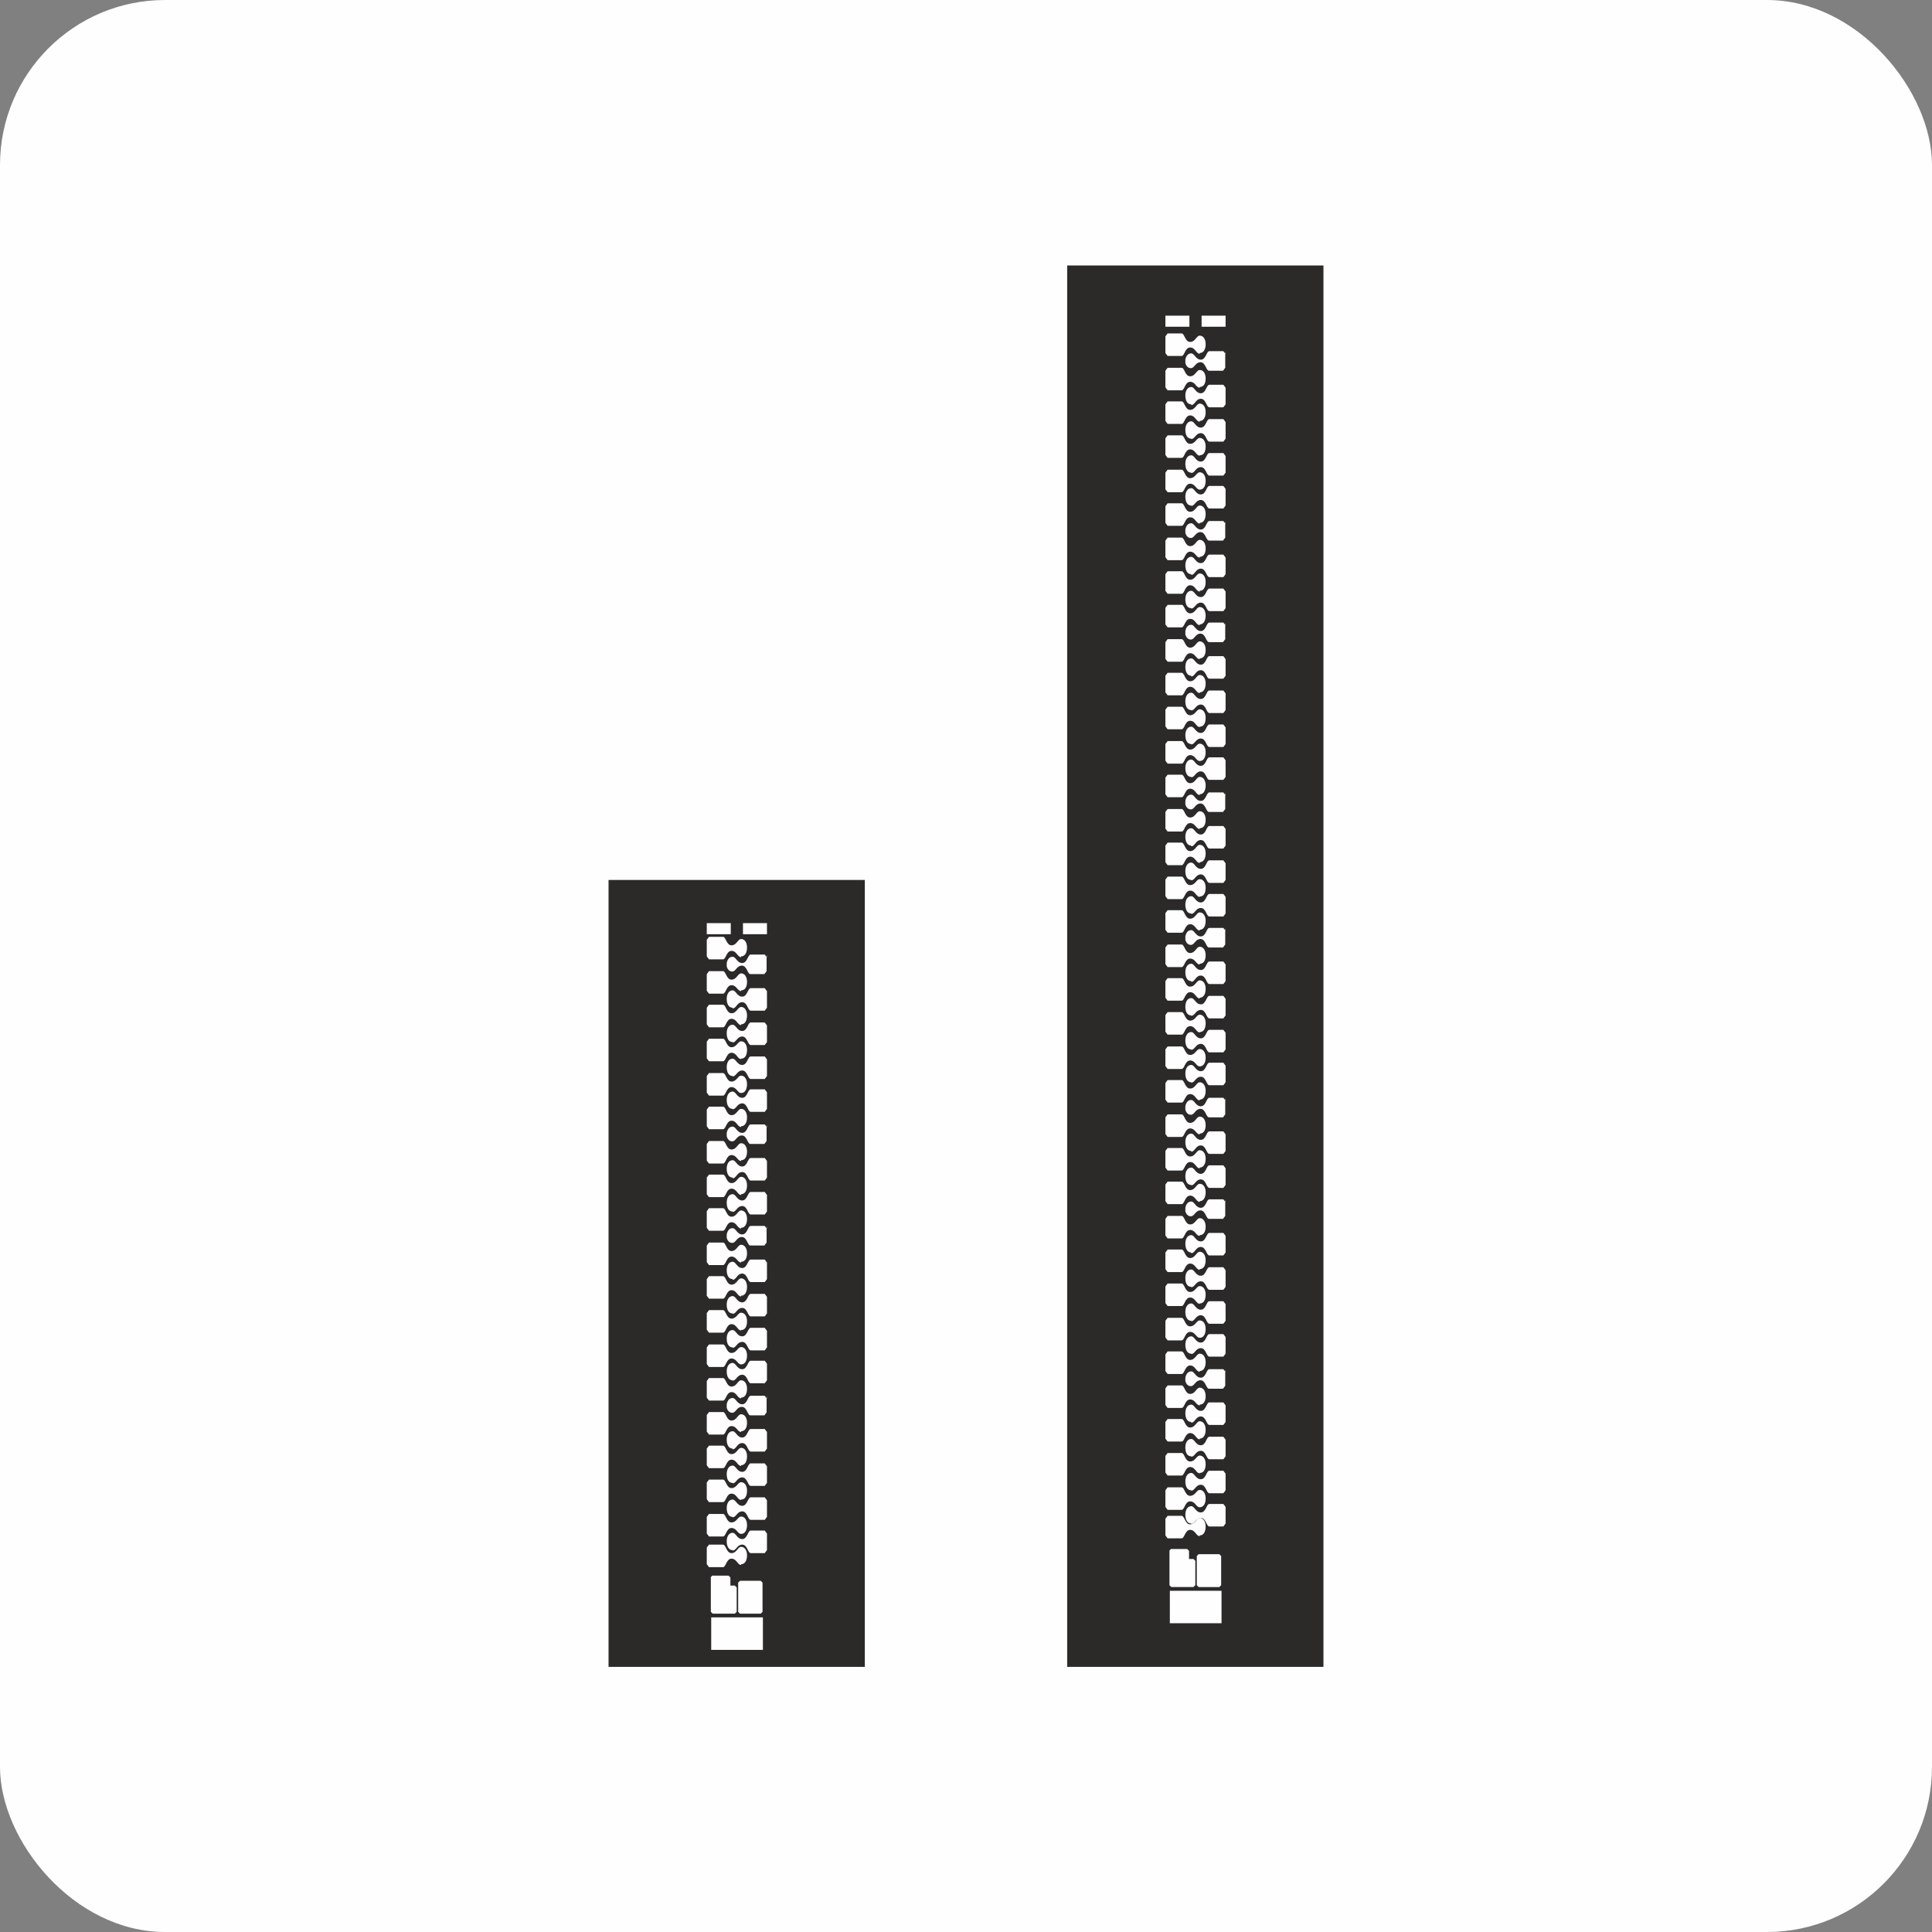 <?xml version="1.0" encoding="UTF-8"?>
<!DOCTYPE svg PUBLIC "-//W3C//DTD SVG 1.1//EN" "http://www.w3.org/Graphics/SVG/1.1/DTD/svg11.dtd">
<!-- Creator: CorelDRAW 2021 (64-Bit) -->
<svg xmlns="http://www.w3.org/2000/svg" xml:space="preserve" width="4.952mm" height="4.952mm" version="1.1" style="shape-rendering:geometricPrecision; text-rendering:geometricPrecision; image-rendering:optimizeQuality; fill-rule:evenodd; clip-rule:evenodd"
viewBox="0 0 52.32 52.32"
 xmlns:xlink="http://www.w3.org/1999/xlink"
 xmlns:xodm="http://www.corel.com/coreldraw/odm/2003">
 <rect x="0" y="0" width="52.32" height="52.32" fill="#808080" stroke="none"/>
 <defs>
  <style type="text/css">
   <![CDATA[
    .fil0 {fill:#FEFEFE}
    .fil1 {fill:#2B2A29}
   ]]>
  </style>
 </defs>
 <g id="Katman_x0020_1">
  <rect class="fil0" x="-0" y="0" width="52.32" height="52.32" rx="4.47" ry="4.47"/>
  <path class="fil1" d="M16.48 23.83l6.94 0 0 21.31 -6.94 0 0 -21.31zm3.59 18.55c-0.1,0 -0.12,-0.17 -0.26,-0.17 -0.14,0 -0.15,0.23 -0.23,0.23l-0.38 0 -0.06 -0.08 0 -0.45 0.06 -0.08 0.38 0c0.08,0 0.09,0.23 0.23,0.23 0.14,0 0.17,-0.17 0.26,-0.17 0.1,0 0.16,0.1 0.16,0.23 0,0.13 -0.05,0.24 -0.16,0.24zm-0.81 1.42l1.4 0 0 0.88 -1.4 0 0 -0.88zm0.58 -13.76c0.1,0 0.12,-0.16 0.26,-0.16 0.14,0 0.15,0.23 0.23,0.23l0.38 0 0.06 -0.08 0 -0.45 -0.06 -0.08 -0.38 0c-0.08,0 -0.09,0.23 -0.23,0.23 -0.14,0 -0.17,-0.17 -0.26,-0.17 -0.1,0 -0.16,0.1 -0.16,0.23 -0,0.13 0.05,0.24 0.16,0.24zm0.23 -4.12c-0.1,0 -0.12,-0.17 -0.26,-0.17 -0.14,0 -0.15,0.23 -0.23,0.23l-0.38 0 -0.06 -0.08 0 -0.45 0.06 -0.08 0.38 0c0.08,0 0.09,0.23 0.23,0.23 0.14,0 0.17,-0.17 0.26,-0.17 0.1,0 0.16,0.1 0.16,0.23 0,0.13 -0.05,0.24 -0.16,0.24zm0.7 0.01l0 -0 -0.06 -0.08 -0.38 0c-0.08,0 -0.09,0.23 -0.23,0.23 -0.14,0 -0.17,-0.17 -0.26,-0.17 -0.09,0 -0.14,0.07 -0.16,0.17l-0 0 0 0.01 -0 0 0 0 -0 0 0 0 0 0 0 0 -0 0.01 0 0 0 0 0 0 0 0 0 0 -0 0.01 0 0 0 0 0 0 0 0 0 0 0 0 0 0 0 0 0 0 0 0.01 0 0 0 0.01 0 0 0 0.01 0 0 0 0 0 0 0 0.01 0 0 0 0 0 0 0 0 0 0 0 0 0 0 0 0 0 0 0 0 0 0 0 0 0 0 0 0.01 0 0 0 0.01 0 0 0 0c0.02,0.08 0.07,0.14 0.15,0.14 0.1,0 0.12,-0.16 0.26,-0.16 0.14,0 0.15,0.23 0.23,0.23l0.38 0 0.06 -0.08 0 -0 0 -0.45zm-0.7 0.91c-0.1,0 -0.12,-0.16 -0.26,-0.16 -0.14,0 -0.15,0.23 -0.23,0.23l-0.38 0 -0.06 -0.08 0 -0.45 0.06 -0.08 0.38 0c0.08,0 0.09,0.23 0.23,0.23 0.14,0 0.17,-0.17 0.26,-0.17 0.1,0 0.16,0.1 0.16,0.23 0,0.13 -0.05,0.23 -0.16,0.23zm0 0.92c-0.1,0 -0.12,-0.17 -0.26,-0.17 -0.14,0 -0.15,0.23 -0.23,0.23l-0.38 0 -0.06 -0.08 0 -0.45 0.06 -0.08 0.38 0c0.08,0 0.09,0.23 0.23,0.23 0.14,0 0.17,-0.17 0.26,-0.17 0.1,0 0.16,0.1 0.16,0.23 0,0.13 -0.05,0.24 -0.16,0.24zm-0.23 -0.45c0.1,0 0.12,-0.17 0.26,-0.17 0.14,0 0.15,0.23 0.23,0.23l0.38 0 0.06 -0.08 0 -0.45 -0.06 -0.08 -0.38 0c-0.08,0 -0.09,0.23 -0.23,0.23 -0.14,0 -0.17,-0.17 -0.26,-0.17 -0.1,0 -0.16,0.1 -0.16,0.23 -0,0.13 0.05,0.24 0.16,0.24zm0.23 1.37c-0.1,0 -0.12,-0.17 -0.26,-0.17 -0.14,0 -0.15,0.23 -0.23,0.23l-0.38 0 -0.06 -0.08 0 -0.45 0.06 -0.08 0.38 0c0.08,0 0.09,0.23 0.23,0.23 0.14,0 0.17,-0.16 0.26,-0.16 0.1,0 0.16,0.1 0.16,0.23 0,0.14 -0.05,0.24 -0.16,0.24zm-0.23 -0.45c0.1,0 0.12,-0.16 0.26,-0.16 0.14,0 0.15,0.23 0.23,0.23l0.38 0 0.06 -0.08 0 -0.45 -0.06 -0.08 -0.38 0c-0.08,0 -0.09,0.23 -0.23,0.23 -0.14,0 -0.17,-0.17 -0.26,-0.17 -0.1,0 -0.16,0.1 -0.16,0.23 -0,0.14 0.05,0.24 0.16,0.24zm0.23 1.37c-0.1,0 -0.12,-0.16 -0.26,-0.16 -0.14,0 -0.15,0.23 -0.23,0.23l-0.38 0 -0.06 -0.08 0 -0.45 0.06 -0.08 0.38 0c0.08,0 0.09,0.23 0.23,0.23 0.14,0 0.17,-0.16 0.26,-0.16 0.1,0 0.16,0.1 0.16,0.23 0,0.13 -0.05,0.24 -0.16,0.24zm-0.23 -0.45c0.1,0 0.12,-0.16 0.26,-0.16 0.14,0 0.15,0.23 0.23,0.23l0.38 0 0.06 -0.08 0 -0.45 -0.06 -0.08 -0.38 0c-0.08,0 -0.09,0.23 -0.23,0.23 -0.14,0 -0.17,-0.17 -0.26,-0.17 -0.1,0 -0.16,0.1 -0.16,0.23 -0,0.13 0.05,0.24 0.16,0.24zm0.23 1.37c-0.1,0 -0.12,-0.17 -0.26,-0.17 -0.14,0 -0.15,0.23 -0.23,0.23l-0.38 0 -0.06 -0.08 0 -0.45 0.06 -0.08 0.38 0c0.08,0 0.09,0.23 0.23,0.23 0.14,0 0.17,-0.17 0.26,-0.17 0.1,0 0.16,0.1 0.16,0.23 0,0.13 -0.05,0.24 -0.16,0.24zm0.7 0.01l0 -0 -0.06 -0.08 -0.38 0c-0.08,0 -0.09,0.23 -0.23,0.23 -0.14,0 -0.17,-0.17 -0.26,-0.17 -0.09,0 -0.14,0.07 -0.16,0.17l-0 0 0 0.01 -0 0 0 0 -0 0 0 0 0 0 0 0 -0 0.01 0 0 0 0 0 0 0 0 0 0 -0 0.01 0 0 0 0 0 0 0 0 0 0 0 0 0 0 0 0 0 0 0 0.01 0 0 0 0.01 0 0 0 0.01 0 0 0 0 0 0 0 0.01 0 0 0 0 0 0 0 0 0 0 0 0 0 0 0 0 0 0 0 0 0 0 0 0 0 0 0 0.01 0 0 0 0.01 0 0 0 0c0.02,0.08 0.07,0.14 0.15,0.14 0.1,0 0.12,-0.16 0.26,-0.16 0.14,0 0.15,0.23 0.23,0.23l0.38 0 0.06 -0.08 0 -0 0 -0.45zm-0.7 0.91c-0.1,0 -0.12,-0.16 -0.26,-0.16 -0.14,0 -0.15,0.23 -0.23,0.23l-0.38 0 -0.06 -0.08 0 -0.45 0.06 -0.08 0.38 0c0.08,0 0.09,0.23 0.23,0.23 0.14,0 0.17,-0.17 0.26,-0.17 0.1,0 0.16,0.1 0.16,0.23 0,0.13 -0.05,0.23 -0.16,0.23zm0 0.92c-0.1,0 -0.12,-0.17 -0.26,-0.17 -0.14,0 -0.15,0.23 -0.23,0.23l-0.38 0 -0.06 -0.08 0 -0.45 0.06 -0.08 0.38 0c0.08,0 0.09,0.23 0.23,0.23 0.14,0 0.17,-0.17 0.26,-0.17 0.1,0 0.16,0.1 0.16,0.23 0,0.13 -0.05,0.24 -0.16,0.24zm-0.23 -0.45c0.1,0 0.12,-0.17 0.26,-0.17 0.14,0 0.15,0.23 0.23,0.23l0.38 0 0.06 -0.08 0 -0.45 -0.06 -0.08 -0.38 0c-0.08,0 -0.09,0.23 -0.23,0.23 -0.14,0 -0.17,-0.17 -0.26,-0.17 -0.1,0 -0.16,0.1 -0.16,0.23 -0,0.13 0.05,0.24 0.16,0.24zm0 0.91c0.1,0 0.12,-0.16 0.26,-0.16 0.14,0 0.15,0.23 0.23,0.23l0.38 0 0.06 -0.08 0 -0.45 -0.06 -0.08 -0.38 0c-0.08,0 -0.09,0.23 -0.23,0.23 -0.14,0 -0.17,-0.17 -0.26,-0.17 -0.1,0 -0.16,0.1 -0.16,0.23 -0,0.14 0.05,0.24 0.16,0.24zm0 4.57c0.1,0 0.12,-0.16 0.26,-0.16 0.14,0 0.15,0.23 0.23,0.23l0.38 0 0.06 -0.08 0 -0.45 -0.06 -0.08 -0.38 0c-0.08,0 -0.09,0.23 -0.23,0.23 -0.14,0 -0.17,-0.17 -0.26,-0.17 -0.1,0 -0.16,0.1 -0.16,0.23 -0,0.13 0.05,0.24 0.16,0.24zm0.23 -4.12c-0.1,0 -0.12,-0.17 -0.26,-0.17 -0.14,0 -0.15,0.23 -0.23,0.23l-0.38 0 -0.06 -0.08 0 -0.45 0.06 -0.08 0.38 0c0.08,0 0.09,0.23 0.23,0.23 0.14,0 0.17,-0.17 0.26,-0.17 0.1,0 0.16,0.1 0.16,0.23 0,0.13 -0.05,0.24 -0.16,0.24zm0.7 0.01l0 -0 -0.06 -0.08 -0.38 0c-0.08,0 -0.09,0.23 -0.23,0.23 -0.14,0 -0.17,-0.17 -0.26,-0.17 -0.09,0 -0.14,0.07 -0.16,0.17l-0 0 0 0.01 -0 0 0 0 -0 0 0 0 0 0 0 0 -0 0.01 0 0 0 0 0 0 0 0 0 0 -0 0.01 0 0 0 0 0 0 0 0 0 0 0 0 0 0 0 0 0 0 0 0.01 0 0 0 0.01 0 0 0 0.01 0 0 0 0 0 0 0 0.01 0 0 0 0 0 0 0 0 0 0 0 0 0 0 0 0 0 0 0 0 0 0 0 0 0 0 0 0.01 0 0 0 0.01 0 0 0 0c0.02,0.08 0.07,0.14 0.15,0.14 0.1,0 0.12,-0.16 0.26,-0.16 0.14,0 0.15,0.23 0.23,0.23l0.38 0 0.06 -0.08 0 -0 0 -0.45zm-0.7 0.91c-0.1,0 -0.12,-0.16 -0.26,-0.16 -0.14,0 -0.15,0.23 -0.23,0.23l-0.38 0 -0.06 -0.08 0 -0.45 0.06 -0.08 0.38 0c0.08,0 0.09,0.23 0.23,0.23 0.14,0 0.17,-0.17 0.26,-0.17 0.1,0 0.16,0.1 0.16,0.23 0,0.13 -0.05,0.23 -0.16,0.23zm0 0.92c-0.1,0 -0.12,-0.17 -0.26,-0.17 -0.14,0 -0.15,0.23 -0.23,0.23l-0.38 0 -0.06 -0.08 0 -0.45 0.06 -0.08 0.38 0c0.08,0 0.09,0.23 0.23,0.23 0.14,0 0.17,-0.17 0.26,-0.17 0.1,0 0.16,0.1 0.16,0.23 0,0.13 -0.05,0.24 -0.16,0.24zm-0.23 -0.45c0.1,0 0.12,-0.17 0.26,-0.17 0.14,0 0.15,0.23 0.23,0.23l0.38 0 0.06 -0.08 0 -0.45 -0.06 -0.08 -0.38 0c-0.08,0 -0.09,0.23 -0.23,0.23 -0.14,0 -0.17,-0.17 -0.26,-0.17 -0.1,0 -0.16,0.1 -0.16,0.23 -0,0.13 0.05,0.24 0.16,0.24zm0.23 1.37c-0.1,0 -0.12,-0.17 -0.26,-0.17 -0.14,0 -0.15,0.23 -0.23,0.23l-0.38 0 -0.06 -0.08 0 -0.45 0.06 -0.08 0.38 0c0.08,0 0.09,0.23 0.23,0.23 0.14,0 0.17,-0.16 0.26,-0.16 0.1,0 0.16,0.1 0.16,0.23 0,0.14 -0.05,0.24 -0.16,0.24zm-0.23 -0.45c0.1,0 0.12,-0.16 0.26,-0.16 0.14,0 0.15,0.23 0.23,0.23l0.38 0 0.06 -0.08 0 -0.45 -0.06 -0.08 -0.38 0c-0.08,0 -0.09,0.23 -0.23,0.23 -0.14,0 -0.17,-0.17 -0.26,-0.17 -0.1,0 -0.16,0.1 -0.16,0.23 -0,0.14 0.05,0.24 0.16,0.24zm0.23 1.37c-0.1,0 -0.12,-0.16 -0.26,-0.16 -0.14,0 -0.15,0.23 -0.23,0.23l-0.38 0 -0.06 -0.08 0 -0.45 0.06 -0.08 0.38 0c0.08,0 0.09,0.23 0.23,0.23 0.14,0 0.17,-0.16 0.26,-0.16 0.1,0 0.16,0.1 0.16,0.23 0,0.13 -0.05,0.24 -0.16,0.24zm-0.23 -0.45c0.1,0 0.12,-0.16 0.26,-0.16 0.14,0 0.15,0.23 0.23,0.23l0.38 0 0.06 -0.08 0 -0.45 -0.06 -0.08 -0.38 0c-0.08,0 -0.09,0.23 -0.23,0.23 -0.14,0 -0.17,-0.17 -0.26,-0.17 -0.1,0 -0.16,0.1 -0.16,0.23 -0,0.13 0.05,0.24 0.16,0.24zm0 5.49c0.1,0 0.12,-0.16 0.26,-0.16 0.14,0 0.15,0.23 0.23,0.23l0.38 0 0.06 -0.08 0 -0.45 -0.06 -0.08 -0.38 0c-0.08,0 -0.09,0.23 -0.23,0.23 -0.14,0 -0.17,-0.17 -0.26,-0.17 -0.1,0 -0.16,0.1 -0.16,0.23 -0,0.13 0.05,0.24 0.16,0.24zm0.23 -4.12c-0.1,0 -0.12,-0.17 -0.26,-0.17 -0.14,0 -0.15,0.23 -0.23,0.23l-0.38 0 -0.06 -0.08 0 -0.45 0.06 -0.08 0.38 0c0.08,0 0.09,0.23 0.23,0.23 0.14,0 0.17,-0.17 0.26,-0.17 0.1,0 0.16,0.1 0.16,0.23 0,0.13 -0.05,0.24 -0.16,0.24zm0.7 0.01l0 -0 -0.06 -0.08 -0.38 0c-0.08,0 -0.09,0.23 -0.23,0.23 -0.14,0 -0.17,-0.17 -0.26,-0.17 -0.09,0 -0.14,0.07 -0.16,0.17l-0 0 0 0.01 -0 0 0 0 -0 0 0 0 0 0 0 0 -0 0.01 0 0 0 0 0 0 0 0 0 0 -0 0.01 0 0 0 0 0 0 0 0 0 0 0 0 0 0 0 0 0 0 0 0.01 0 0 0 0.01 0 0 0 0.01 0 0 0 0 0 0 0 0.01 0 0 0 0 0 0 0 0 0 0 0 0 0 0 0 0 0 0 0 0 0 0 0 0 0 0 0 0.01 0 0 0 0.01 0 0 0 0c0.02,0.08 0.07,0.14 0.15,0.14 0.1,0 0.12,-0.16 0.26,-0.16 0.14,0 0.15,0.23 0.23,0.23l0.38 0 0.06 -0.08 0 -0 0 -0.45zm-1.63 -12.88l0.65 0 0 0.3 -0.65 0 0 -0.3zm0.98 0l0.65 0 0 0.3 -0.65 0 0 -0.3zm-0.82 17.67l0.43 0 0.05 0.05 0 0.22 0.12 0 0.05 0.05 0 0.66 -0.05 0.05 -0.6 0 -0.05 -0.05 0 -0.26 0 -0.41 0 -0.27 0.05 -0.05zm0.74 0.14l0.56 0 0.05 0.05 0 0.79 -0.05 0.05 -0.56 0 -0.05 -0.05 0 -0.79 0.05 -0.05zm0.03 -4.03c-0.1,0 -0.12,-0.16 -0.26,-0.16 -0.14,0 -0.15,0.23 -0.23,0.23l-0.38 0 -0.06 -0.08 0 -0.45 0.06 -0.08 0.38 0c0.08,0 0.09,0.23 0.23,0.23 0.14,0 0.17,-0.17 0.26,-0.17 0.1,0 0.16,0.1 0.16,0.23 0,0.13 -0.05,0.23 -0.16,0.23zm0 0.92c-0.1,0 -0.12,-0.17 -0.26,-0.17 -0.14,0 -0.15,0.23 -0.23,0.23l-0.38 0 -0.06 -0.08 0 -0.45 0.06 -0.08 0.38 0c0.08,0 0.09,0.23 0.23,0.23 0.14,0 0.17,-0.17 0.26,-0.17 0.1,0 0.16,0.1 0.16,0.23 0,0.13 -0.05,0.24 -0.16,0.24zm-0.23 -0.45c0.1,0 0.12,-0.17 0.26,-0.17 0.14,0 0.15,0.23 0.23,0.23l0.38 0 0.06 -0.08 0 -0.45 -0.06 -0.08 -0.38 0c-0.08,0 -0.09,0.23 -0.23,0.23 -0.14,0 -0.17,-0.17 -0.26,-0.17 -0.1,0 -0.16,0.1 -0.16,0.23 -0,0.13 0.05,0.24 0.16,0.24zm0.23 1.37c-0.1,0 -0.12,-0.17 -0.26,-0.17 -0.14,0 -0.15,0.23 -0.23,0.23l-0.38 0 -0.06 -0.08 0 -0.45 0.06 -0.08 0.38 0c0.08,0 0.09,0.23 0.23,0.23 0.14,0 0.17,-0.16 0.26,-0.16 0.1,0 0.16,0.1 0.16,0.23 0,0.14 -0.05,0.24 -0.16,0.24zm-0.23 -0.45c0.1,0 0.12,-0.16 0.26,-0.16 0.14,0 0.15,0.23 0.23,0.23l0.38 0 0.06 -0.08 0 -0.45 -0.06 -0.08 -0.38 0c-0.08,0 -0.09,0.23 -0.23,0.23 -0.14,0 -0.17,-0.17 -0.26,-0.17 -0.1,0 -0.16,0.1 -0.16,0.23 -0,0.14 0.05,0.24 0.16,0.24zm0.23 1.37c-0.1,0 -0.12,-0.16 -0.26,-0.16 -0.14,0 -0.15,0.23 -0.23,0.23l-0.38 0 -0.06 -0.08 0 -0.45 0.06 -0.08 0.38 0c0.08,0 0.09,0.23 0.23,0.23 0.14,0 0.17,-0.16 0.26,-0.16 0.1,0 0.16,0.1 0.16,0.23 0,0.13 -0.05,0.24 -0.16,0.24zm-0.23 -0.45c0.1,0 0.12,-0.16 0.26,-0.16 0.14,0 0.15,0.23 0.23,0.23l0.38 0 0.06 -0.08 0 -0.45 -0.06 -0.08 -0.38 0c-0.08,0 -0.09,0.23 -0.23,0.23 -0.14,0 -0.17,-0.17 -0.26,-0.17 -0.1,0 -0.16,0.1 -0.16,0.23 -0,0.13 0.05,0.24 0.16,0.24z"/>
  <path class="fil1" d="M28.9 7.19l6.94 0 0 37.95 -6.94 0 0 -37.95zm3.59 34.41c-0.1,0 -0.12,-0.17 -0.26,-0.17 -0.14,0 -0.15,0.23 -0.23,0.23l-0.38 0 -0.06 -0.08 0 -0.45 0.06 -0.08 0.38 0c0.08,0 0.09,0.23 0.23,0.23 0.14,0 0.17,-0.17 0.26,-0.17 0.1,0 0.16,0.1 0.16,0.23 0,0.13 -0.05,0.24 -0.16,0.24zm-0.23 -27.9c0.1,0 0.12,-0.16 0.26,-0.16 0.14,0 0.15,0.23 0.23,0.23l0.38 0 0.06 -0.08 0 -0.45 -0.06 -0.08 -0.38 0c-0.08,0 -0.09,0.23 -0.23,0.23 -0.14,0 -0.17,-0.17 -0.26,-0.17 -0.1,0 -0.16,0.1 -0.16,0.23 -0,0.13 0.05,0.24 0.16,0.24zm0.23 -4.12c-0.1,0 -0.12,-0.17 -0.26,-0.17 -0.14,0 -0.15,0.23 -0.23,0.23l-0.38 0 -0.06 -0.08 0 -0.45 0.06 -0.08 0.38 0c0.08,0 0.09,0.23 0.23,0.23 0.14,0 0.17,-0.17 0.26,-0.17 0.1,0 0.16,0.1 0.16,0.23 0,0.13 -0.05,0.24 -0.16,0.24zm0.7 0.01l0 -0 -0.06 -0.08 -0.38 0c-0.08,0 -0.09,0.23 -0.23,0.23 -0.14,0 -0.17,-0.17 -0.26,-0.17 -0.09,0 -0.14,0.07 -0.16,0.17l-0 0 0 0.01 -0 0 0 0 -0 0 0 0 0 0 0 0 -0 0.01 0 0 0 0 0 0 0 0 0 0 -0 0.01 0 0 0 0 0 0 0 0 0 0 0 0 0 0 0 0 0 0 0 0.01 0 0 0 0.01 0 0 0 0.01 0 0 0 0 0 0 0 0.01 0 0 0 0 0 0 0 0 0 0 0 0 0 0 0 0 0 0 0 0 0 0 0 0 0 0 0 0.01 0 0 0 0.01 0 0 0 0c0.02,0.08 0.07,0.14 0.15,0.14 0.1,0 0.12,-0.16 0.26,-0.16 0.14,0 0.15,0.23 0.23,0.23l0.38 0 0.06 -0.08 0 -0 0 -0.45zm-0.7 0.91c-0.1,0 -0.12,-0.16 -0.26,-0.16 -0.14,0 -0.15,0.23 -0.23,0.23l-0.38 0 -0.06 -0.08 0 -0.45 0.06 -0.08 0.38 0c0.08,0 0.09,0.23 0.23,0.23 0.14,0 0.17,-0.17 0.26,-0.17 0.1,0 0.16,0.1 0.16,0.23 0,0.13 -0.05,0.23 -0.16,0.23zm0 0.92c-0.1,0 -0.12,-0.17 -0.26,-0.17 -0.14,0 -0.15,0.23 -0.23,0.23l-0.38 0 -0.06 -0.08 0 -0.45 0.06 -0.08 0.38 0c0.08,0 0.09,0.23 0.23,0.23 0.14,0 0.17,-0.17 0.26,-0.17 0.1,0 0.16,0.1 0.16,0.23 0,0.13 -0.05,0.24 -0.16,0.24zm-0.23 -0.45c0.1,0 0.12,-0.17 0.26,-0.17 0.14,0 0.15,0.23 0.23,0.23l0.38 0 0.06 -0.08 0 -0.45 -0.06 -0.08 -0.38 0c-0.08,0 -0.09,0.23 -0.23,0.23 -0.14,0 -0.17,-0.17 -0.26,-0.17 -0.1,0 -0.16,0.1 -0.16,0.23 -0,0.13 0.05,0.24 0.16,0.24zm0.23 1.37c-0.1,0 -0.12,-0.17 -0.26,-0.17 -0.14,0 -0.15,0.23 -0.23,0.23l-0.38 0 -0.06 -0.08 0 -0.45 0.06 -0.08 0.38 0c0.08,0 0.09,0.23 0.23,0.23 0.14,0 0.17,-0.16 0.26,-0.16 0.1,0 0.16,0.1 0.16,0.23 0,0.14 -0.05,0.24 -0.16,0.24zm-0.23 -0.45c0.1,0 0.12,-0.16 0.26,-0.16 0.14,0 0.15,0.23 0.23,0.23l0.38 0 0.06 -0.08 0 -0.45 -0.06 -0.08 -0.38 0c-0.08,0 -0.09,0.23 -0.23,0.23 -0.14,0 -0.17,-0.17 -0.26,-0.17 -0.1,0 -0.16,0.1 -0.16,0.23 -0,0.14 0.05,0.24 0.16,0.24zm0.23 1.37c-0.1,0 -0.12,-0.16 -0.26,-0.16 -0.14,0 -0.15,0.23 -0.23,0.23l-0.38 0 -0.06 -0.08 0 -0.45 0.06 -0.08 0.38 0c0.08,0 0.09,0.23 0.23,0.23 0.14,0 0.17,-0.16 0.26,-0.16 0.1,0 0.16,0.1 0.16,0.23 0,0.13 -0.05,0.24 -0.16,0.24zm-0.23 -0.45c0.1,0 0.12,-0.16 0.26,-0.16 0.14,0 0.15,0.23 0.23,0.23l0.38 0 0.06 -0.08 0 -0.45 -0.06 -0.08 -0.38 0c-0.08,0 -0.09,0.23 -0.23,0.23 -0.14,0 -0.17,-0.17 -0.26,-0.17 -0.1,0 -0.16,0.1 -0.16,0.23 -0,0.13 0.05,0.24 0.16,0.24zm0.23 1.37c-0.1,0 -0.12,-0.17 -0.26,-0.17 -0.14,0 -0.15,0.23 -0.23,0.23l-0.38 0 -0.06 -0.08 0 -0.45 0.06 -0.08 0.38 0c0.08,0 0.09,0.23 0.23,0.23 0.14,0 0.17,-0.17 0.26,-0.17 0.1,0 0.16,0.1 0.16,0.23 0,0.13 -0.05,0.24 -0.16,0.24zm0.7 0.01l0 -0 -0.06 -0.08 -0.38 0c-0.08,0 -0.09,0.23 -0.23,0.23 -0.14,0 -0.17,-0.17 -0.26,-0.17 -0.09,0 -0.14,0.07 -0.16,0.17l-0 0 0 0.01 -0 0 0 0 -0 0 0 0 0 0 0 0 -0 0.01 0 0 0 0 0 0 0 0 0 0 -0 0.01 0 0 0 0 0 0 0 0 0 0 0 0 0 0 0 0 0 0 0 0.01 0 0 0 0.01 0 0 0 0.01 0 0 0 0 0 0 0 0.01 0 0 0 0 0 0 0 0 0 0 0 0 0 0 0 0 0 0 0 0 0 0 0 0 0 0 0 0.01 0 0 0 0.01 0 0 0 0c0.02,0.08 0.07,0.14 0.15,0.14 0.1,0 0.12,-0.16 0.26,-0.16 0.14,0 0.15,0.23 0.23,0.23l0.38 0 0.06 -0.08 0 -0 0 -0.45zm-0.7 0.91c-0.1,0 -0.12,-0.16 -0.26,-0.16 -0.14,0 -0.15,0.23 -0.23,0.23l-0.38 0 -0.06 -0.08 0 -0.45 0.06 -0.08 0.38 0c0.08,0 0.09,0.23 0.23,0.23 0.14,0 0.17,-0.17 0.26,-0.17 0.1,0 0.16,0.1 0.16,0.23 0,0.13 -0.05,0.23 -0.16,0.23zm0 0.92c-0.1,0 -0.12,-0.17 -0.26,-0.17 -0.14,0 -0.15,0.23 -0.23,0.23l-0.38 0 -0.06 -0.08 0 -0.45 0.06 -0.08 0.38 0c0.08,0 0.09,0.23 0.23,0.23 0.14,0 0.17,-0.17 0.26,-0.17 0.1,0 0.16,0.1 0.16,0.23 0,0.13 -0.05,0.24 -0.16,0.24zm-0.23 -0.45c0.1,0 0.12,-0.17 0.26,-0.17 0.14,0 0.15,0.23 0.23,0.23l0.38 0 0.06 -0.08 0 -0.45 -0.06 -0.08 -0.38 0c-0.08,0 -0.09,0.23 -0.23,0.23 -0.14,0 -0.17,-0.17 -0.26,-0.17 -0.1,0 -0.16,0.1 -0.16,0.23 -0,0.13 0.05,0.24 0.16,0.24zm0 0.91c0.1,0 0.12,-0.16 0.26,-0.16 0.14,0 0.15,0.23 0.23,0.23l0.38 0 0.06 -0.08 0 -0.45 -0.06 -0.08 -0.38 0c-0.08,0 -0.09,0.23 -0.23,0.23 -0.14,0 -0.17,-0.17 -0.26,-0.17 -0.1,0 -0.16,0.1 -0.16,0.23 -0,0.14 0.05,0.24 0.16,0.24zm0 4.57c0.1,0 0.12,-0.16 0.26,-0.16 0.14,0 0.15,0.23 0.23,0.23l0.38 0 0.06 -0.08 0 -0.45 -0.06 -0.08 -0.38 0c-0.08,0 -0.09,0.23 -0.23,0.23 -0.14,0 -0.17,-0.17 -0.26,-0.17 -0.1,0 -0.16,0.1 -0.16,0.23 -0,0.13 0.05,0.24 0.16,0.24zm0.23 -4.12c-0.1,0 -0.12,-0.17 -0.26,-0.17 -0.14,0 -0.15,0.23 -0.23,0.23l-0.38 0 -0.06 -0.08 0 -0.45 0.06 -0.08 0.38 0c0.08,0 0.09,0.23 0.23,0.23 0.14,0 0.17,-0.17 0.26,-0.17 0.1,0 0.16,0.1 0.16,0.23 0,0.13 -0.05,0.24 -0.16,0.24zm0.7 0.01l0 -0 -0.06 -0.08 -0.38 0c-0.08,0 -0.09,0.23 -0.23,0.23 -0.14,0 -0.17,-0.17 -0.26,-0.17 -0.09,0 -0.14,0.07 -0.16,0.17l-0 0 0 0.01 -0 0 0 0 -0 0 0 0 0 0 0 0 -0 0.01 0 0 0 0 0 0 0 0 0 0 -0 0.01 0 0 0 0 0 0 0 0 0 0 0 0 0 0 0 0 0 0 0 0.01 0 0 0 0.01 0 0 0 0.01 0 0 0 0 0 0 0 0.01 0 0 0 0 0 0 0 0 0 0 0 0 0 0 0 0 0 0 0 0 0 0 0 0 0 0 0 0.01 0 0 0 0.01 0 0 0 0c0.02,0.08 0.07,0.14 0.15,0.14 0.1,0 0.12,-0.16 0.26,-0.16 0.14,0 0.15,0.23 0.23,0.23l0.38 0 0.06 -0.08 0 -0 0 -0.45zm-0.7 0.91c-0.1,0 -0.12,-0.16 -0.26,-0.16 -0.14,0 -0.15,0.23 -0.23,0.23l-0.38 0 -0.06 -0.08 0 -0.45 0.06 -0.08 0.38 0c0.08,0 0.09,0.23 0.23,0.23 0.14,0 0.17,-0.17 0.26,-0.17 0.1,0 0.16,0.1 0.16,0.23 0,0.13 -0.05,0.23 -0.16,0.23zm0 0.92c-0.1,0 -0.12,-0.17 -0.26,-0.17 -0.14,0 -0.15,0.23 -0.23,0.23l-0.38 0 -0.06 -0.08 0 -0.45 0.06 -0.08 0.38 0c0.08,0 0.09,0.23 0.23,0.23 0.14,0 0.17,-0.17 0.26,-0.17 0.1,0 0.16,0.1 0.16,0.23 0,0.13 -0.05,0.24 -0.16,0.24zm-0.23 -0.45c0.1,0 0.12,-0.17 0.26,-0.17 0.14,0 0.15,0.23 0.23,0.23l0.38 0 0.06 -0.08 0 -0.45 -0.06 -0.08 -0.38 0c-0.08,0 -0.09,0.23 -0.23,0.23 -0.14,0 -0.17,-0.17 -0.26,-0.17 -0.1,0 -0.16,0.1 -0.16,0.23 -0,0.13 0.05,0.24 0.16,0.24zm0.23 1.37c-0.1,0 -0.12,-0.17 -0.26,-0.17 -0.14,0 -0.15,0.23 -0.23,0.23l-0.38 0 -0.06 -0.08 0 -0.45 0.06 -0.08 0.38 0c0.08,0 0.09,0.23 0.23,0.23 0.14,0 0.17,-0.16 0.26,-0.16 0.1,0 0.16,0.1 0.16,0.23 0,0.14 -0.05,0.24 -0.16,0.24zm-0.23 -0.45c0.1,0 0.12,-0.16 0.26,-0.16 0.14,0 0.15,0.23 0.23,0.23l0.38 0 0.06 -0.08 0 -0.45 -0.06 -0.08 -0.38 0c-0.08,0 -0.09,0.23 -0.23,0.23 -0.14,0 -0.17,-0.17 -0.26,-0.17 -0.1,0 -0.16,0.1 -0.16,0.23 -0,0.14 0.05,0.24 0.16,0.24zm0.23 1.37c-0.1,0 -0.12,-0.16 -0.26,-0.16 -0.14,0 -0.15,0.23 -0.23,0.23l-0.38 0 -0.06 -0.08 0 -0.45 0.06 -0.08 0.38 0c0.08,0 0.09,0.23 0.23,0.23 0.14,0 0.17,-0.16 0.26,-0.16 0.1,0 0.16,0.1 0.16,0.23 0,0.13 -0.05,0.24 -0.16,0.24zm-0.23 -0.45c0.1,0 0.12,-0.16 0.26,-0.16 0.14,0 0.15,0.23 0.23,0.23l0.38 0 0.06 -0.08 0 -0.45 -0.06 -0.08 -0.38 0c-0.08,0 -0.09,0.23 -0.23,0.23 -0.14,0 -0.17,-0.17 -0.26,-0.17 -0.1,0 -0.16,0.1 -0.16,0.23 -0,0.13 0.05,0.24 0.16,0.24zm0.23 1.37c-0.1,0 -0.12,-0.17 -0.26,-0.17 -0.14,0 -0.15,0.23 -0.23,0.23l-0.38 0 -0.06 -0.08 0 -0.45 0.06 -0.08 0.38 0c0.08,0 0.09,0.23 0.23,0.23 0.14,0 0.17,-0.17 0.26,-0.17 0.1,0 0.16,0.1 0.16,0.23 0,0.13 -0.05,0.24 -0.16,0.24zm0.7 0.01l0 -0 -0.06 -0.08 -0.38 0c-0.08,0 -0.09,0.23 -0.23,0.23 -0.14,0 -0.17,-0.17 -0.26,-0.17 -0.09,0 -0.14,0.07 -0.16,0.17l-0 0 0 0.01 -0 0 0 0 -0 0 0 0 0 0 0 0 -0 0.01 0 0 0 0 0 0 0 0 0 0 -0 0.01 0 0 0 0 0 0 0 0 0 0 0 0 0 0 0 0 0 0 0 0.01 0 0 0 0.01 0 0 0 0.01 0 0 0 0 0 0 0 0.01 0 0 0 0 0 0 0 0 0 0 0 0 0 0 0 0 0 0 0 0 0 0 0 0 0 0 0 0.01 0 0 0 0.01 0 0 0 0c0.02,0.08 0.07,0.14 0.15,0.14 0.1,0 0.12,-0.16 0.26,-0.16 0.14,0 0.15,0.23 0.23,0.23l0.38 0 0.06 -0.08 0 -0 0 -0.45zm-0.7 0.91c-0.1,0 -0.12,-0.16 -0.26,-0.16 -0.14,0 -0.15,0.23 -0.23,0.23l-0.38 0 -0.06 -0.08 0 -0.45 0.06 -0.08 0.38 0c0.08,0 0.09,0.23 0.23,0.23 0.14,0 0.17,-0.17 0.26,-0.17 0.1,0 0.16,0.1 0.16,0.23 0,0.13 -0.05,0.23 -0.16,0.23zm0 0.92c-0.1,0 -0.12,-0.17 -0.26,-0.17 -0.14,0 -0.15,0.23 -0.23,0.23l-0.38 0 -0.06 -0.08 0 -0.45 0.06 -0.08 0.38 0c0.08,0 0.09,0.23 0.23,0.23 0.14,0 0.17,-0.17 0.26,-0.17 0.1,0 0.16,0.1 0.16,0.23 0,0.13 -0.05,0.24 -0.16,0.24zm-0.23 -0.45c0.1,0 0.12,-0.17 0.26,-0.17 0.14,0 0.15,0.23 0.23,0.23l0.38 0 0.06 -0.08 0 -0.45 -0.06 -0.08 -0.38 0c-0.08,0 -0.09,0.23 -0.23,0.23 -0.14,0 -0.17,-0.17 -0.26,-0.17 -0.1,0 -0.16,0.1 -0.16,0.23 -0,0.13 0.05,0.24 0.16,0.24zm0.23 1.37c-0.1,0 -0.12,-0.17 -0.26,-0.17 -0.14,0 -0.15,0.23 -0.23,0.23l-0.38 0 -0.06 -0.08 0 -0.45 0.06 -0.08 0.38 0c0.08,0 0.09,0.23 0.23,0.23 0.14,0 0.17,-0.16 0.26,-0.16 0.1,0 0.16,0.1 0.16,0.23 0,0.14 -0.05,0.24 -0.16,0.24zm-0.23 -0.45c0.1,0 0.12,-0.16 0.26,-0.16 0.14,0 0.15,0.23 0.23,0.23l0.38 0 0.06 -0.08 0 -0.45 -0.06 -0.08 -0.38 0c-0.08,0 -0.09,0.23 -0.23,0.23 -0.14,0 -0.17,-0.17 -0.26,-0.17 -0.1,0 -0.16,0.1 -0.16,0.23 -0,0.14 0.05,0.24 0.16,0.24zm0 0.91c0.1,0 0.12,-0.16 0.26,-0.16 0.14,0 0.15,0.23 0.23,0.23l0.38 0 0.06 -0.08 0 -0.45 -0.06 -0.08 -0.38 0c-0.08,0 -0.09,0.23 -0.23,0.23 -0.14,0 -0.17,-0.17 -0.26,-0.17 -0.1,0 -0.16,0.1 -0.16,0.23 -0,0.13 0.05,0.24 0.16,0.24zm-0.58 18.33l1.4 0 0 0.88 -1.4 0 0 -0.88zm0.58 -13.76c0.1,0 0.12,-0.16 0.26,-0.16 0.14,0 0.15,0.23 0.23,0.23l0.38 0 0.06 -0.08 0 -0.45 -0.06 -0.08 -0.38 0c-0.08,0 -0.09,0.23 -0.23,0.23 -0.14,0 -0.17,-0.17 -0.26,-0.17 -0.1,0 -0.16,0.1 -0.16,0.23 -0,0.13 0.05,0.24 0.16,0.24zm0.23 -4.12c-0.1,0 -0.12,-0.17 -0.26,-0.17 -0.14,0 -0.15,0.23 -0.23,0.23l-0.38 0 -0.06 -0.08 0 -0.45 0.06 -0.08 0.38 0c0.08,0 0.09,0.23 0.23,0.23 0.14,0 0.17,-0.17 0.26,-0.17 0.1,0 0.16,0.1 0.16,0.23 0,0.13 -0.05,0.24 -0.16,0.24zm0.7 0.01l0 -0 -0.06 -0.08 -0.38 0c-0.08,0 -0.09,0.23 -0.23,0.23 -0.14,0 -0.17,-0.17 -0.26,-0.17 -0.09,0 -0.14,0.07 -0.16,0.17l-0 0 0 0.01 -0 0 0 0 -0 0 0 0 0 0 0 0 -0 0.01 0 0 0 0 0 0 0 0 0 0 -0 0.01 0 0 0 0 0 0 0 0 0 0 0 0 0 0 0 0 0 0 0 0.01 0 0 0 0.01 0 0 0 0.01 0 0 0 0 0 0 0 0.01 0 0 0 0 0 0 0 0 0 0 0 0 0 0 0 0 0 0 0 0 0 0 0 0 0 0 0 0.01 0 0 0 0.01 0 0 0 0c0.02,0.08 0.07,0.14 0.15,0.14 0.1,0 0.12,-0.16 0.26,-0.16 0.14,0 0.15,0.23 0.23,0.23l0.38 0 0.06 -0.08 0 -0 0 -0.45zm-0.7 0.91c-0.1,0 -0.12,-0.16 -0.26,-0.16 -0.14,0 -0.15,0.23 -0.23,0.23l-0.38 0 -0.06 -0.08 0 -0.45 0.06 -0.08 0.38 0c0.08,0 0.09,0.23 0.23,0.23 0.14,0 0.17,-0.17 0.26,-0.17 0.1,0 0.16,0.1 0.16,0.23 0,0.13 -0.05,0.23 -0.16,0.23zm0 0.92c-0.1,0 -0.12,-0.17 -0.26,-0.17 -0.14,0 -0.15,0.23 -0.23,0.23l-0.38 0 -0.06 -0.08 0 -0.45 0.06 -0.08 0.38 0c0.08,0 0.09,0.23 0.23,0.23 0.14,0 0.17,-0.17 0.26,-0.17 0.1,0 0.16,0.1 0.16,0.23 0,0.13 -0.05,0.24 -0.16,0.24zm-0.23 -0.45c0.1,0 0.12,-0.17 0.26,-0.17 0.14,0 0.15,0.23 0.23,0.23l0.38 0 0.06 -0.08 0 -0.45 -0.06 -0.08 -0.38 0c-0.08,0 -0.09,0.23 -0.23,0.23 -0.14,0 -0.17,-0.17 -0.26,-0.17 -0.1,0 -0.16,0.1 -0.16,0.23 -0,0.13 0.05,0.24 0.16,0.24zm0.23 1.37c-0.1,0 -0.12,-0.17 -0.26,-0.17 -0.14,0 -0.15,0.23 -0.23,0.23l-0.38 0 -0.06 -0.08 0 -0.45 0.06 -0.08 0.38 0c0.08,0 0.09,0.23 0.23,0.23 0.14,0 0.17,-0.16 0.26,-0.16 0.1,0 0.16,0.1 0.16,0.23 0,0.14 -0.05,0.24 -0.16,0.24zm-0.23 -0.45c0.1,0 0.12,-0.16 0.26,-0.16 0.14,0 0.15,0.23 0.23,0.23l0.38 0 0.06 -0.08 0 -0.45 -0.06 -0.08 -0.38 0c-0.08,0 -0.09,0.23 -0.23,0.23 -0.14,0 -0.17,-0.17 -0.26,-0.17 -0.1,0 -0.16,0.1 -0.16,0.23 -0,0.14 0.05,0.24 0.16,0.24zm0.23 1.37c-0.1,0 -0.12,-0.16 -0.26,-0.16 -0.14,0 -0.15,0.23 -0.23,0.23l-0.38 0 -0.06 -0.08 0 -0.45 0.06 -0.08 0.38 0c0.08,0 0.09,0.23 0.23,0.23 0.14,0 0.17,-0.16 0.26,-0.16 0.1,0 0.16,0.1 0.16,0.23 0,0.13 -0.05,0.24 -0.16,0.24zm-0.23 -0.45c0.1,0 0.12,-0.16 0.26,-0.16 0.14,0 0.15,0.23 0.23,0.23l0.38 0 0.06 -0.08 0 -0.45 -0.06 -0.08 -0.38 0c-0.08,0 -0.09,0.23 -0.23,0.23 -0.14,0 -0.17,-0.17 -0.26,-0.17 -0.1,0 -0.16,0.1 -0.16,0.23 -0,0.13 0.05,0.24 0.16,0.24zm0.23 1.37c-0.1,0 -0.12,-0.17 -0.26,-0.17 -0.14,0 -0.15,0.23 -0.23,0.23l-0.38 0 -0.06 -0.08 0 -0.45 0.06 -0.08 0.38 0c0.08,0 0.09,0.23 0.23,0.23 0.14,0 0.17,-0.17 0.26,-0.17 0.1,0 0.16,0.1 0.16,0.23 0,0.13 -0.05,0.24 -0.16,0.24zm0.7 0.01l0 -0 -0.06 -0.08 -0.38 0c-0.08,0 -0.09,0.23 -0.23,0.23 -0.14,0 -0.17,-0.17 -0.26,-0.17 -0.09,0 -0.14,0.07 -0.16,0.17l-0 0 0 0.01 -0 0 0 0 -0 0 0 0 0 0 0 0 -0 0.01 0 0 0 0 0 0 0 0 0 0 -0 0.01 0 0 0 0 0 0 0 0 0 0 0 0 0 0 0 0 0 0 0 0.01 0 0 0 0.01 0 0 0 0.01 0 0 0 0 0 0 0 0.01 0 0 0 0 0 0 0 0 0 0 0 0 0 0 0 0 0 0 0 0 0 0 0 0 0 0 0 0.01 0 0 0 0.01 0 0 0 0c0.02,0.08 0.07,0.14 0.15,0.14 0.1,0 0.12,-0.16 0.26,-0.16 0.14,0 0.15,0.23 0.23,0.23l0.38 0 0.06 -0.08 0 -0 0 -0.45zm-0.7 0.91c-0.1,0 -0.12,-0.16 -0.26,-0.16 -0.14,0 -0.15,0.23 -0.23,0.23l-0.38 0 -0.06 -0.08 0 -0.45 0.06 -0.08 0.38 0c0.08,0 0.09,0.23 0.23,0.23 0.14,0 0.17,-0.17 0.26,-0.17 0.1,0 0.16,0.1 0.16,0.23 0,0.13 -0.05,0.23 -0.16,0.23zm0 0.92c-0.1,0 -0.12,-0.17 -0.26,-0.17 -0.14,0 -0.15,0.23 -0.23,0.23l-0.38 0 -0.06 -0.08 0 -0.45 0.06 -0.08 0.38 0c0.08,0 0.09,0.23 0.23,0.23 0.14,0 0.17,-0.17 0.26,-0.17 0.1,0 0.16,0.1 0.16,0.23 0,0.13 -0.05,0.24 -0.16,0.24zm-0.23 -0.45c0.1,0 0.12,-0.17 0.26,-0.17 0.14,0 0.15,0.23 0.23,0.23l0.38 0 0.06 -0.08 0 -0.45 -0.06 -0.08 -0.38 0c-0.08,0 -0.09,0.23 -0.23,0.23 -0.14,0 -0.17,-0.17 -0.26,-0.17 -0.1,0 -0.16,0.1 -0.16,0.23 -0,0.13 0.05,0.24 0.16,0.24zm0 0.91c0.1,0 0.12,-0.16 0.26,-0.16 0.14,0 0.15,0.23 0.23,0.23l0.38 0 0.06 -0.08 0 -0.45 -0.06 -0.08 -0.38 0c-0.08,0 -0.09,0.23 -0.23,0.23 -0.14,0 -0.17,-0.17 -0.26,-0.17 -0.1,0 -0.16,0.1 -0.16,0.23 -0,0.14 0.05,0.24 0.16,0.24zm0 4.57c0.1,0 0.12,-0.16 0.26,-0.16 0.14,0 0.15,0.23 0.23,0.23l0.38 0 0.06 -0.08 0 -0.45 -0.06 -0.08 -0.38 0c-0.08,0 -0.09,0.23 -0.23,0.23 -0.14,0 -0.17,-0.17 -0.26,-0.17 -0.1,0 -0.16,0.1 -0.16,0.23 -0,0.13 0.05,0.24 0.16,0.24zm0.23 -4.12c-0.1,0 -0.12,-0.17 -0.26,-0.17 -0.14,0 -0.15,0.23 -0.23,0.23l-0.38 0 -0.06 -0.08 0 -0.45 0.06 -0.08 0.38 0c0.08,0 0.09,0.23 0.23,0.23 0.14,0 0.17,-0.17 0.26,-0.17 0.1,0 0.16,0.1 0.16,0.23 0,0.13 -0.05,0.24 -0.16,0.24zm0.7 0.01l0 -0 -0.06 -0.08 -0.38 0c-0.08,0 -0.09,0.23 -0.23,0.23 -0.14,0 -0.17,-0.17 -0.26,-0.17 -0.09,0 -0.14,0.07 -0.16,0.17l-0 0 0 0.01 -0 0 0 0 -0 0 0 0 0 0 0 0 -0 0.01 0 0 0 0 0 0 0 0 0 0 -0 0.01 0 0 0 0 0 0 0 0 0 0 0 0 0 0 0 0 0 0 0 0.01 0 0 0 0.01 0 0 0 0.01 0 0 0 0 0 0 0 0.01 0 0 0 0 0 0 0 0 0 0 0 0 0 0 0 0 0 0 0 0 0 0 0 0 0 0 0 0.01 0 0 0 0.01 0 0 0 0c0.02,0.08 0.07,0.14 0.15,0.14 0.1,0 0.12,-0.16 0.26,-0.16 0.14,0 0.15,0.23 0.23,0.23l0.38 0 0.06 -0.08 0 -0 0 -0.45zm-0.7 0.91c-0.1,0 -0.12,-0.16 -0.26,-0.16 -0.14,0 -0.15,0.23 -0.23,0.23l-0.38 0 -0.06 -0.08 0 -0.45 0.06 -0.08 0.38 0c0.08,0 0.09,0.23 0.23,0.23 0.14,0 0.17,-0.17 0.26,-0.17 0.1,0 0.16,0.1 0.16,0.23 0,0.13 -0.05,0.23 -0.16,0.23zm0 0.92c-0.1,0 -0.12,-0.17 -0.26,-0.17 -0.14,0 -0.15,0.23 -0.23,0.23l-0.38 0 -0.06 -0.08 0 -0.45 0.06 -0.08 0.38 0c0.08,0 0.09,0.23 0.23,0.23 0.14,0 0.17,-0.17 0.26,-0.17 0.1,0 0.16,0.1 0.16,0.23 0,0.13 -0.05,0.24 -0.16,0.24zm-0.23 -0.45c0.1,0 0.12,-0.17 0.26,-0.17 0.14,0 0.15,0.23 0.23,0.23l0.38 0 0.06 -0.08 0 -0.45 -0.06 -0.08 -0.38 0c-0.08,0 -0.09,0.23 -0.23,0.23 -0.14,0 -0.17,-0.17 -0.26,-0.17 -0.1,0 -0.16,0.1 -0.16,0.23 -0,0.13 0.05,0.24 0.16,0.24zm0.23 1.37c-0.1,0 -0.12,-0.17 -0.26,-0.17 -0.14,0 -0.15,0.23 -0.23,0.23l-0.38 0 -0.06 -0.08 0 -0.45 0.06 -0.08 0.38 0c0.08,0 0.09,0.23 0.23,0.23 0.14,0 0.17,-0.16 0.26,-0.16 0.1,0 0.16,0.1 0.16,0.23 0,0.14 -0.05,0.24 -0.16,0.24zm-0.23 -0.45c0.1,0 0.12,-0.16 0.26,-0.16 0.14,0 0.15,0.23 0.23,0.23l0.38 0 0.06 -0.08 0 -0.45 -0.06 -0.08 -0.38 0c-0.08,0 -0.09,0.23 -0.23,0.23 -0.14,0 -0.17,-0.17 -0.26,-0.17 -0.1,0 -0.16,0.1 -0.16,0.23 -0,0.14 0.05,0.24 0.16,0.24zm0.23 1.37c-0.1,0 -0.12,-0.16 -0.26,-0.16 -0.14,0 -0.15,0.23 -0.23,0.23l-0.38 0 -0.06 -0.08 0 -0.45 0.06 -0.08 0.38 0c0.08,0 0.09,0.23 0.23,0.23 0.14,0 0.17,-0.16 0.26,-0.16 0.1,0 0.16,0.1 0.16,0.23 0,0.13 -0.05,0.24 -0.16,0.24zm-0.23 -0.45c0.1,0 0.12,-0.16 0.26,-0.16 0.14,0 0.15,0.23 0.23,0.23l0.38 0 0.06 -0.08 0 -0.45 -0.06 -0.08 -0.38 0c-0.08,0 -0.09,0.23 -0.23,0.23 -0.14,0 -0.17,-0.17 -0.26,-0.17 -0.1,0 -0.16,0.1 -0.16,0.23 -0,0.13 0.05,0.24 0.16,0.24zm0 5.49c0.1,0 0.12,-0.16 0.26,-0.16 0.14,0 0.15,0.23 0.23,0.23l0.38 0 0.06 -0.08 0 -0.45 -0.06 -0.08 -0.38 0c-0.08,0 -0.09,0.23 -0.23,0.23 -0.14,0 -0.17,-0.17 -0.26,-0.17 -0.1,0 -0.16,0.1 -0.16,0.23 -0,0.13 0.05,0.24 0.16,0.24zm0.23 -4.12c-0.1,0 -0.12,-0.17 -0.26,-0.17 -0.14,0 -0.15,0.23 -0.23,0.23l-0.38 0 -0.06 -0.08 0 -0.45 0.06 -0.08 0.38 0c0.08,0 0.09,0.23 0.23,0.23 0.14,0 0.17,-0.17 0.26,-0.17 0.1,0 0.16,0.1 0.16,0.23 0,0.13 -0.05,0.24 -0.16,0.24zm0.7 0.01l0 -0 -0.06 -0.08 -0.38 0c-0.08,0 -0.09,0.23 -0.23,0.23 -0.14,0 -0.17,-0.17 -0.26,-0.17 -0.09,0 -0.14,0.07 -0.16,0.17l-0 0 0 0.01 -0 0 0 0 -0 0 0 0 0 0 0 0 -0 0.01 0 0 0 0 0 0 0 0 0 0 -0 0.01 0 0 0 0 0 0 0 0 0 0 0 0 0 0 0 0 0 0 0 0.01 0 0 0 0.01 0 0 0 0.01 0 0 0 0 0 0 0 0.01 0 0 0 0 0 0 0 0 0 0 0 0 0 0 0 0 0 0 0 0 0 0 0 0 0 0 0 0.01 0 0 0 0.01 0 0 0 0c0.02,0.08 0.07,0.14 0.15,0.14 0.1,0 0.12,-0.16 0.26,-0.16 0.14,0 0.15,0.23 0.23,0.23l0.38 0 0.06 -0.08 0 -0 0 -0.45zm-1.63 -28.61l0.65 0 0 0.3 -0.65 0 0 -0.3zm0.98 0l0.65 0 0 0.3 -0.65 0 0 -0.3zm-0.82 33.4l0.43 0 0.05 0.05 0 0.22 0.12 0 0.05 0.05 0 0.66 -0.05 0.05 -0.6 0 -0.05 -0.05 0 -0.26 0 -0.41 0 -0.27 0.05 -0.05zm0.74 0.14l0.56 0 0.05 0.05 0 0.79 -0.05 0.05 -0.56 0 -0.05 -0.05 0 -0.79 0.05 -0.05zm0.03 -4.03c-0.1,0 -0.12,-0.16 -0.26,-0.16 -0.14,0 -0.15,0.23 -0.23,0.23l-0.38 0 -0.06 -0.08 0 -0.45 0.06 -0.08 0.38 0c0.08,0 0.09,0.23 0.23,0.23 0.14,0 0.17,-0.17 0.26,-0.17 0.1,0 0.16,0.1 0.16,0.23 0,0.13 -0.05,0.23 -0.16,0.23zm0 0.92c-0.1,0 -0.12,-0.17 -0.26,-0.17 -0.14,0 -0.15,0.23 -0.23,0.23l-0.38 0 -0.06 -0.08 0 -0.45 0.06 -0.08 0.38 0c0.08,0 0.09,0.23 0.23,0.23 0.14,0 0.17,-0.17 0.26,-0.17 0.1,0 0.16,0.1 0.16,0.23 0,0.13 -0.05,0.24 -0.16,0.24zm-0.23 -0.45c0.1,0 0.12,-0.17 0.26,-0.17 0.14,0 0.15,0.23 0.23,0.23l0.38 0 0.06 -0.08 0 -0.45 -0.06 -0.08 -0.38 0c-0.08,0 -0.09,0.23 -0.23,0.23 -0.14,0 -0.17,-0.17 -0.26,-0.17 -0.1,0 -0.16,0.1 -0.16,0.23 -0,0.13 0.05,0.24 0.16,0.24zm0.23 1.37c-0.1,0 -0.12,-0.17 -0.26,-0.17 -0.14,0 -0.15,0.23 -0.23,0.23l-0.38 0 -0.06 -0.08 0 -0.45 0.06 -0.08 0.38 0c0.08,0 0.09,0.23 0.23,0.23 0.14,0 0.17,-0.16 0.26,-0.16 0.1,0 0.16,0.1 0.16,0.23 0,0.14 -0.05,0.24 -0.16,0.24zm-0.23 -0.45c0.1,0 0.12,-0.16 0.26,-0.16 0.14,0 0.15,0.23 0.23,0.23l0.38 0 0.06 -0.08 0 -0.45 -0.06 -0.08 -0.38 0c-0.08,0 -0.09,0.23 -0.23,0.23 -0.14,0 -0.17,-0.17 -0.26,-0.17 -0.1,0 -0.16,0.1 -0.16,0.23 -0,0.14 0.05,0.24 0.16,0.24zm0.23 1.37c-0.1,0 -0.12,-0.16 -0.26,-0.16 -0.14,0 -0.15,0.23 -0.23,0.23l-0.38 0 -0.06 -0.08 0 -0.45 0.06 -0.08 0.38 0c0.08,0 0.09,0.23 0.23,0.23 0.14,0 0.17,-0.16 0.26,-0.16 0.1,0 0.16,0.1 0.16,0.23 0,0.13 -0.05,0.24 -0.16,0.24zm-0.23 -0.45c0.1,0 0.12,-0.16 0.26,-0.16 0.14,0 0.15,0.23 0.23,0.23l0.38 0 0.06 -0.08 0 -0.45 -0.06 -0.08 -0.38 0c-0.08,0 -0.09,0.23 -0.23,0.23 -0.14,0 -0.17,-0.17 -0.26,-0.17 -0.1,0 -0.16,0.1 -0.16,0.23 -0,0.13 0.05,0.24 0.16,0.24z"/>
 </g>
</svg>
